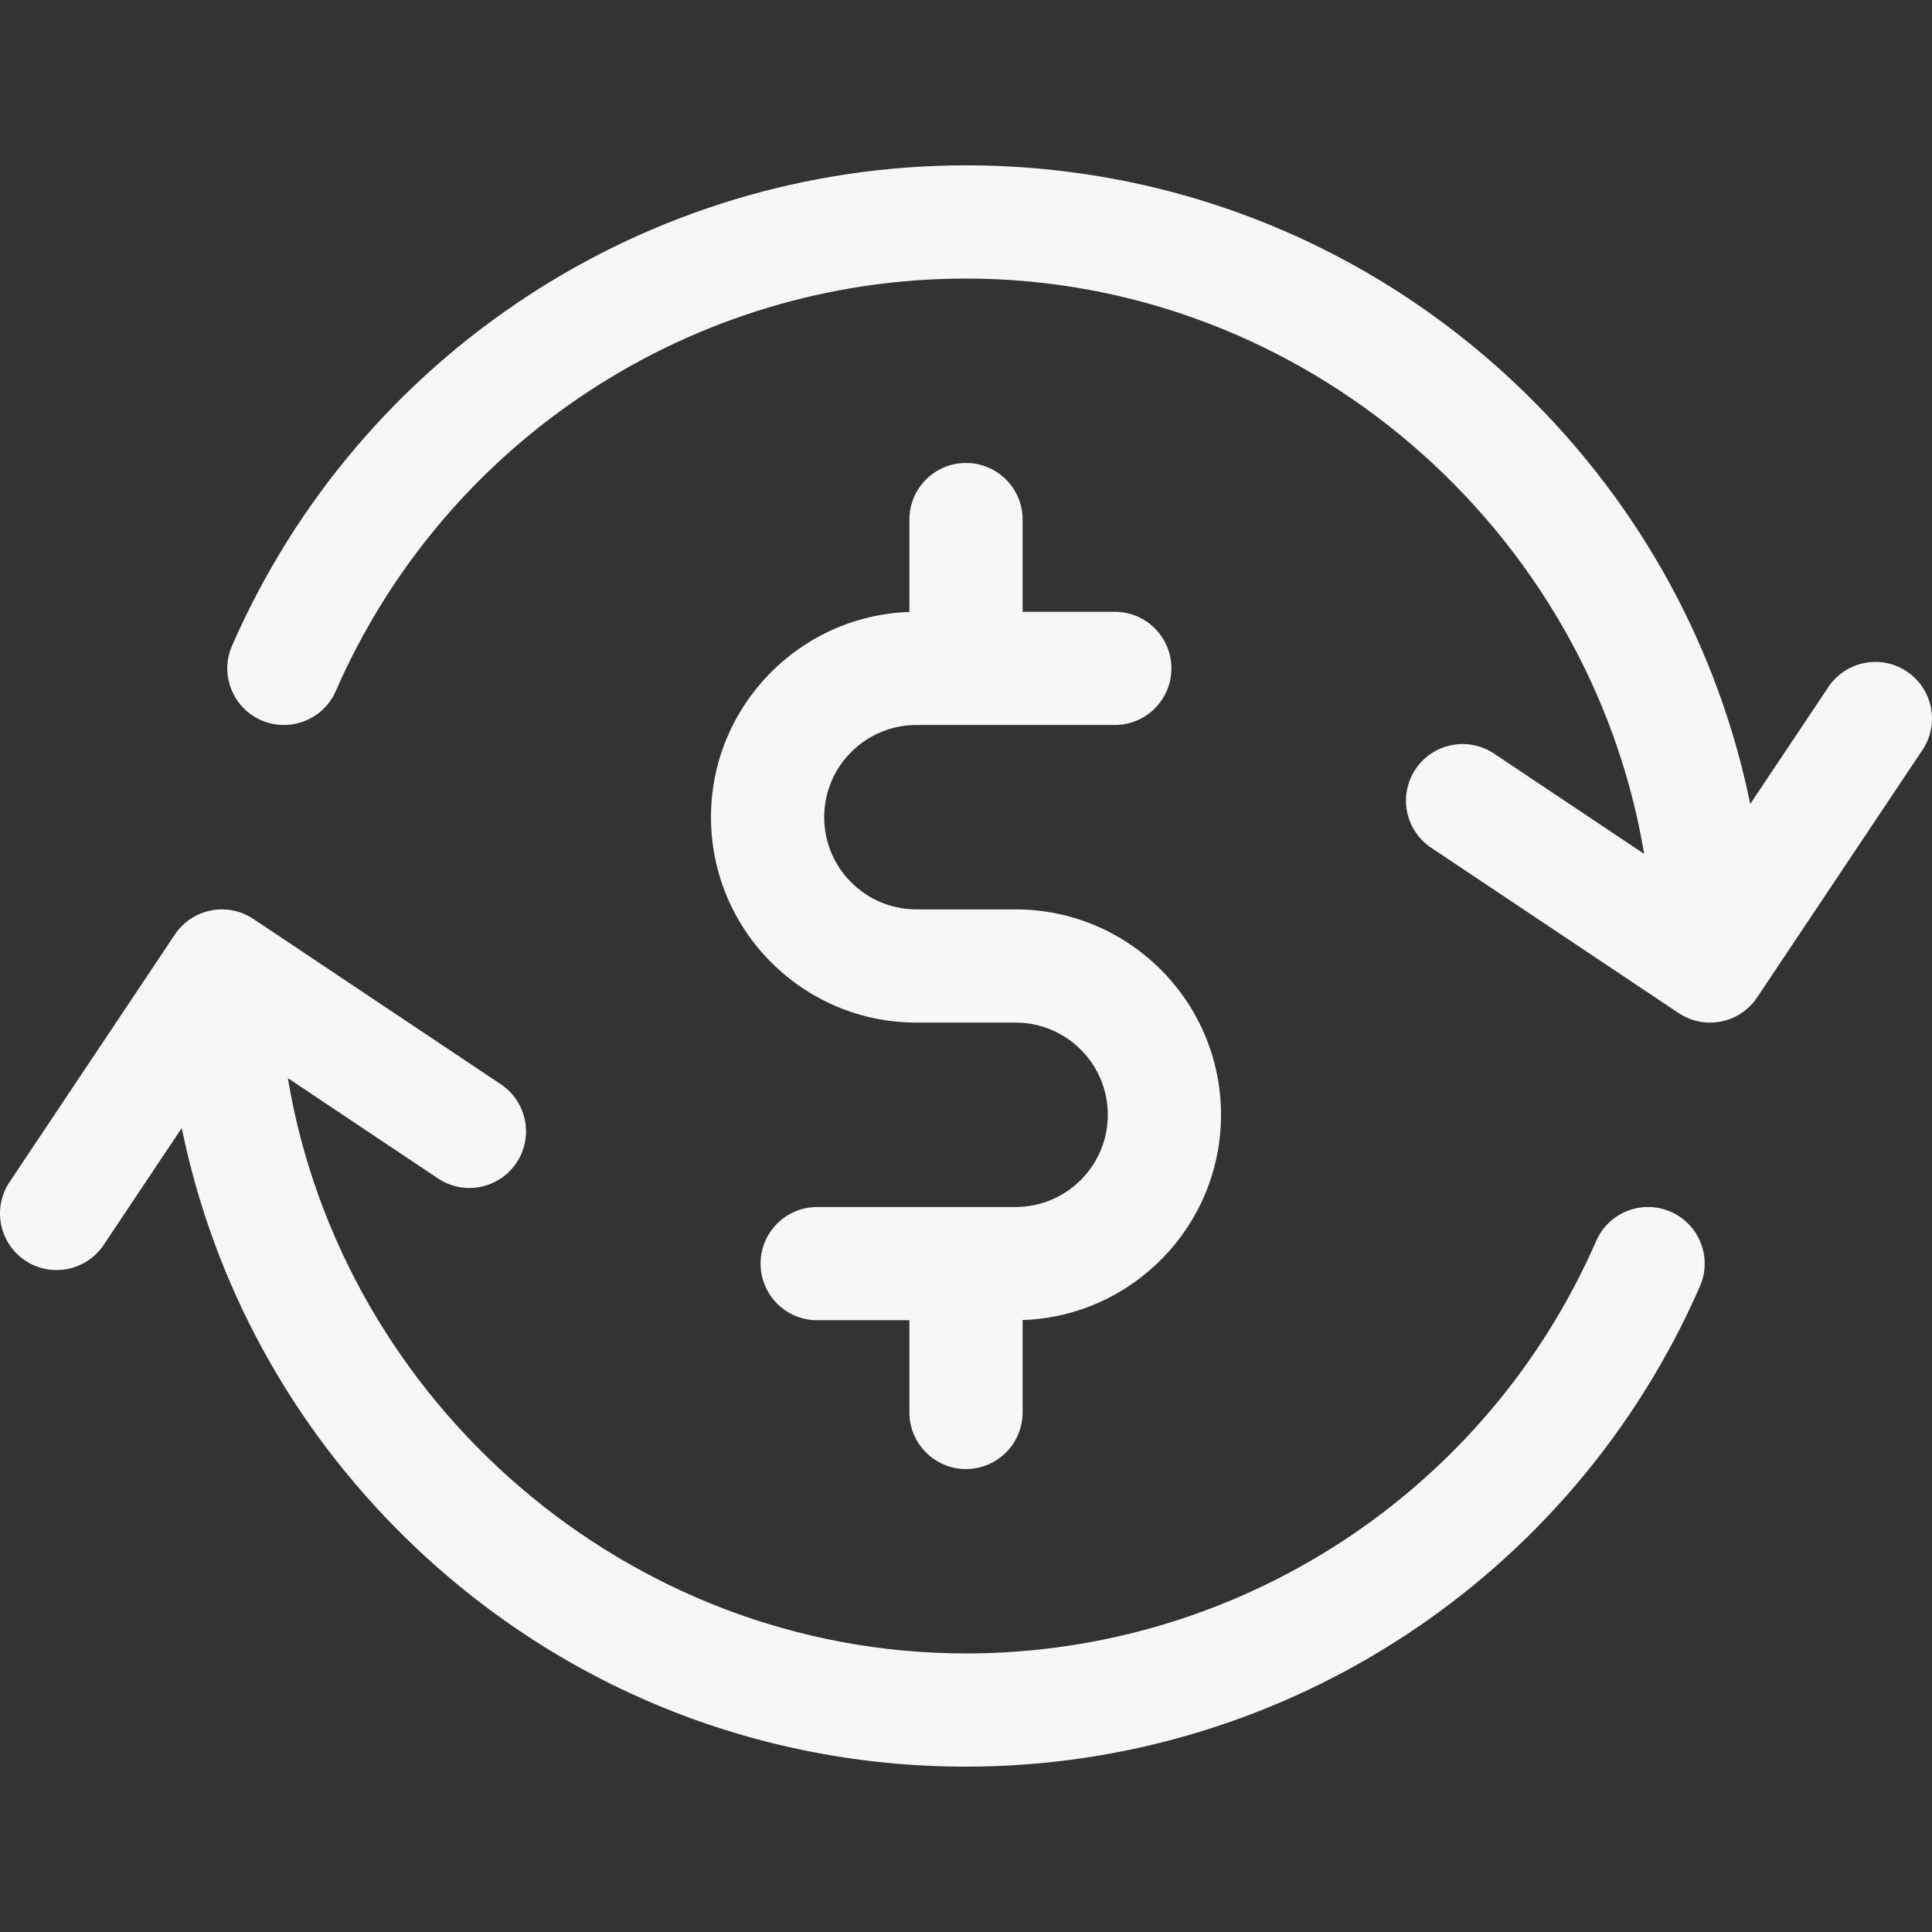 <svg xmlns="http://www.w3.org/2000/svg" xmlns:xlink="http://www.w3.org/1999/xlink" version="1.1" xml:space="preserve" class="u-svg-content" viewBox="0 0 512 512" x="0px" y="0px" id="svg-5ea9" style="enable-background:new 0 0 512 512;"><rect x="0" y="0" width="512" height="512" fill="#333333" stroke="none"/><g><g><path fill="#f7f7f7" d="M269.145,240.999h-26.292c-13.474,0-24.435-10.961-24.435-24.434c0-13.474,10.962-24.437,24.435-24.437h52.583    c8.284,0,15-6.716,15-15s-6.716-15-15-15h-24.437v-24.438c0-8.285-6.716-15.001-15-15.001c-8.284,0-15,6.716-15,15v24.484    c-29.159,0.983-52.581,24.995-52.581,54.39c0,30.015,24.42,54.434,54.435,54.434h26.292c13.475,0,24.438,10.963,24.438,24.439    c0,13.474-10.963,24.436-24.438,24.436h-52.582c-8.284,0-15,6.716-15,15s6.716,15,15,15h24.436v24.437c0,8.284,6.716,15,15,15    c8.284,0,15-6.716,15-15v-24.483c29.16-0.982,52.584-24.994,52.584-54.389C323.582,265.419,299.161,240.999,269.145,240.999z"></path>
</g>
</g><g><g><path fill="#f7f7f7" d="M442.762,321.127c-7.59-3.318-16.434,0.148-19.751,7.739c-29.018,66.405-94.573,109.313-167.014,109.313    c-89.499,0-165.35-66.392-179.719-152.472l39.786,26.584c6.888,4.603,16.203,2.75,20.806-4.139    c4.603-6.888,2.749-16.203-4.139-20.806l-65.583-43.821c-3.308-2.21-7.358-3.013-11.26-2.24c-3.902,0.776-7.335,3.071-9.546,6.379    L2.529,313.247c-4.602,6.889-2.748,16.204,4.14,20.806c2.56,1.711,5.455,2.529,8.319,2.529c4.841,0,9.595-2.341,12.486-6.668    l20.692-30.972c8.42,41.121,28.882,78.841,59.51,108.786c39.874,38.983,92.548,60.453,148.322,60.453    c84.364,0,160.712-49.969,194.503-127.302C453.819,333.287,450.354,324.444,442.762,321.127z"></path>
</g>
</g><g><g><path fill="#f7f7f7" d="M505.333,177.949c-6.89-4.602-16.204-2.749-20.806,4.139l-20.695,30.971c-8.42-41.122-28.882-78.842-59.51-108.787    c-39.874-38.983-92.549-60.453-148.323-60.453c-84.363,0-160.711,49.97-194.503,127.302c-3.317,7.591,0.148,16.434,7.739,19.751    s16.434-0.148,19.752-7.739c29.017-66.404,94.573-109.314,167.013-109.314c89.498,0,165.349,66.393,179.72,152.472l-39.786-26.582    c-6.889-4.604-16.203-2.749-20.806,4.139c-4.602,6.889-2.749,16.204,4.14,20.806l65.581,43.818    c2.56,1.711,5.455,2.529,8.319,2.529c4.842,0,9.594-2.34,12.485-6.668l43.818-65.577    C514.073,191.866,512.22,182.551,505.333,177.949z"></path>
</g>
</g></svg>
